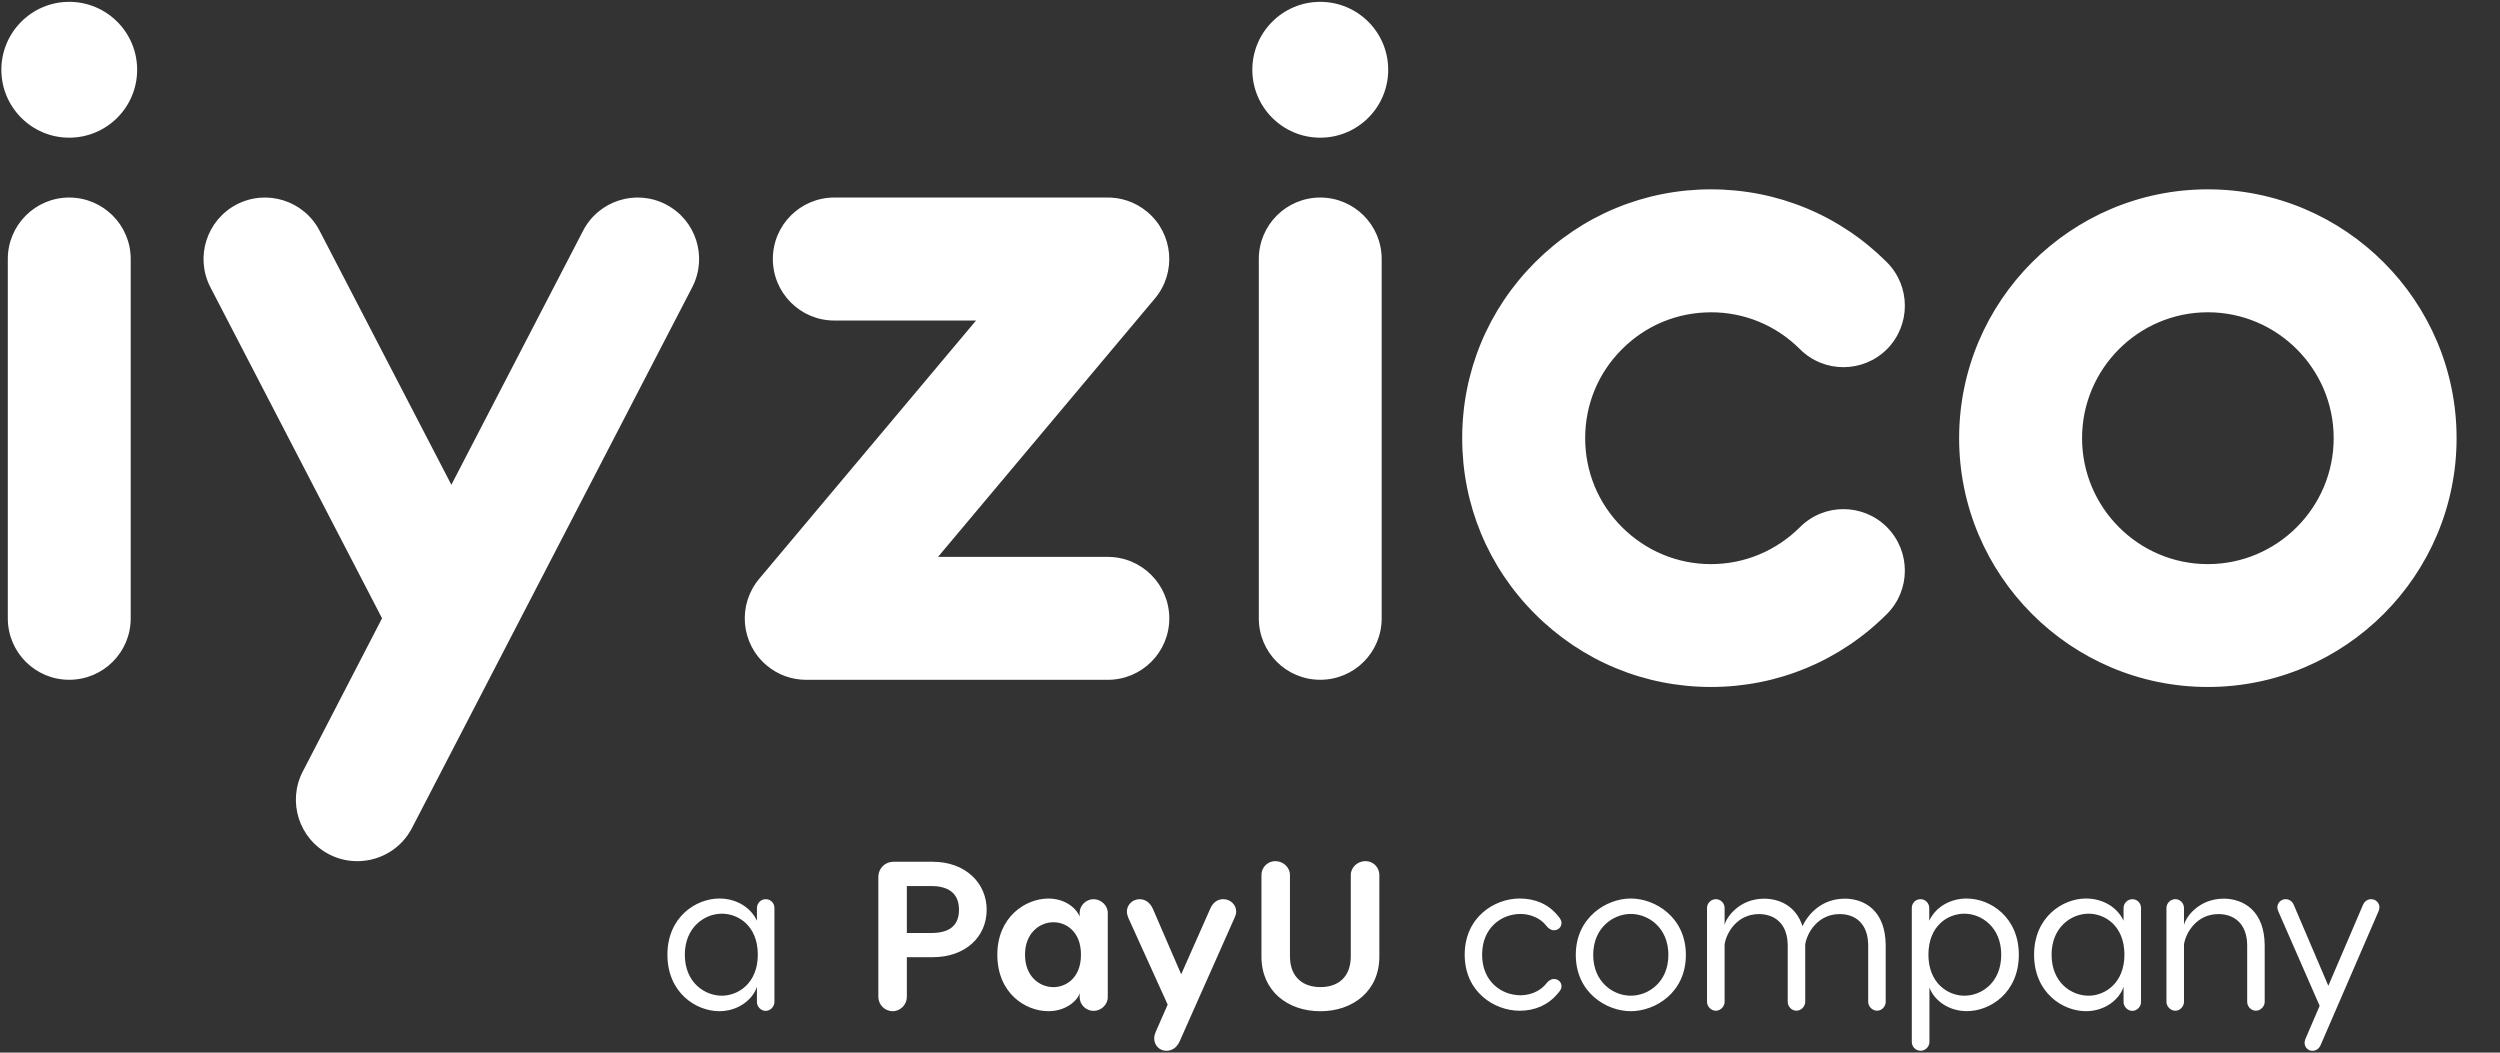 <svg xmlns="http://www.w3.org/2000/svg" width="57" height="24" viewBox="0 0 57 24">
    <rect x="0" y="0" width="57" height="24" fill="#333333" stroke="none"/>
    <g fill="none" fill-rule="evenodd">
        <g fill="#FFF">
            <g>
                <g>
                    <path d="M16.458 22.702c-.389 0-.844-.298-.844-.935 0-.629.455-.935.844-.935.376 0 .82.276.82.935 0 .647-.444.935-.82.935m.998-2.2c-.107 0-.198.09-.198.201v.29c-.15-.323-.491-.507-.856-.507-.537 0-1.185.425-1.185 1.281 0 .865.648 1.288 1.185 1.288.427 0 .76-.263.856-.555v.346c0 .105.091.202.198.202.109 0 .201-.097.201-.202v-2.143c0-.112-.085-.202-.201-.202M21.234 21.272h-.558v-1.07h.558c.363 0 .631.144.631.54 0 .4-.268.53-.63.53m.029-1.624h-.882c-.208 0-.356.15-.356.356v2.723c0 .178.144.328.327.328.179 0 .323-.15.323-.328v-.903h.588c.75 0 1.232-.465 1.232-1.082 0-.607-.482-1.094-1.232-1.094M24.02 22.507c-.318 0-.65-.244-.65-.74 0-.491.332-.74.65-.74.27 0 .626.196.626.74 0 .543-.356.74-.626.74m.915-2.006c-.173 0-.319.144-.319.311v.085c-.095-.227-.37-.41-.712-.41-.526 0-1.165.424-1.165 1.28 0 .876.636 1.288 1.165 1.288.42 0 .676-.263.712-.412v.092c0 .174.146.313.319.313.169 0 .322-.139.322-.313v-1.923c0-.167-.153-.31-.322-.31M27.89 20.501c-.12 0-.233.067-.298.221l-.661 1.492-.645-1.492c-.069-.154-.183-.22-.303-.22-.165 0-.29.13-.29.281 0 .059.02.109.034.147l.896 1.975-.275.626c-.013.038-.032.085-.032.145 0 .152.115.282.277.282.122 0 .238-.066.305-.22l1.248-2.808c.018-.038.039-.088.039-.147 0-.151-.127-.282-.296-.282M31.136 19.633c-.184 0-.338.143-.338.316V21.8c0 .506-.317.706-.693.706-.37 0-.694-.2-.694-.706V19.95c0-.173-.153-.316-.333-.316-.178 0-.317.143-.317.316v1.863c0 .778.593 1.243 1.344 1.243.746 0 1.344-.465 1.344-1.243v-1.863c0-.173-.137-.316-.313-.316M34.667 20.838c.213 0 .453.087.597.279.04.049.097.093.169.093.091 0 .169-.069.169-.165 0-.077-.053-.13-.092-.177-.212-.257-.514-.382-.862-.382-.569 0-1.253.42-1.253 1.281 0 .857.684 1.278 1.253 1.278.348 0 .65-.132.862-.386.039-.045.092-.096.092-.173 0-.096-.078-.165-.17-.165-.07 0-.129.042-.168.093-.144.192-.384.278-.597.278-.428 0-.875-.308-.875-.925 0-.62.447-.929.875-.929M37.181 22.702c-.4 0-.856-.312-.856-.93 0-.62.457-.934.856-.934.405 0 .858.313.858.934 0 .618-.453.93-.858.93m0-2.216c-.553 0-1.253.43-1.253 1.286 0 .86.7 1.283 1.253 1.283.56 0 1.257-.423 1.257-1.283 0-.857-.697-1.286-1.257-1.286M42.057 20.49c-.506 0-.825.334-.96.627-.146-.458-.52-.627-.876-.627-.573 0-.872.44-.9.603v-.39c0-.112-.091-.202-.199-.202-.11 0-.202.09-.202.202v2.14c0 .103.092.202.202.202.108 0 .199-.099.199-.202V21.53c.043-.274.293-.689.783-.689.338 0 .656.198.656.722v1.279c0 .103.086.202.197.202.111 0 .202-.099.202-.202V21.53c.045-.274.295-.689.787-.689.337 0 .649.198.649.722v1.279c0 .103.092.202.203.202.11 0 .196-.099.196-.202v-1.279c0-.8-.481-1.074-.937-1.074M44.787 22.702c-.376 0-.819-.288-.819-.935 0-.659.443-.935.819-.935.39 0 .841.306.841.935 0 .637-.45.935-.841.935m.057-2.216c-.367 0-.708.184-.857.507v-.29c0-.112-.091-.202-.197-.202-.116 0-.201.09-.201.202v3.054c0 .11.09.2.2.2.107 0 .202-.09.202-.2v-1.243c.103.287.429.54.853.54.535 0 1.185-.422 1.185-1.287 0-.856-.65-1.28-1.185-1.28M47.62 22.702c-.392 0-.844-.298-.844-.935 0-.629.452-.935.844-.935.373 0 .817.276.817.935 0 .647-.444.935-.817.935m.995-2.2c-.104 0-.198.09-.198.201v.29c-.149-.323-.49-.507-.856-.507-.534 0-1.184.425-1.184 1.281 0 .865.65 1.288 1.184 1.288.428 0 .76-.263.856-.555v.346c0 .105.094.202.198.202.112 0 .2-.097.2-.202v-2.143c0-.112-.084-.202-.2-.202M50.696 20.49c-.574 0-.873.44-.901.603v-.39c0-.112-.09-.202-.197-.202-.11 0-.203.09-.203.202v2.14c0 .103.093.202.203.202.106 0 .197-.099.197-.202V21.53c.044-.274.295-.689.786-.689.336 0 .655.198.655.722v1.279c0 .103.086.202.198.202.11 0 .201-.099.201-.202v-1.279c0-.8-.486-1.074-.94-1.074M54.064 20.501c-.078 0-.15.042-.19.135l-.788 1.84-.786-1.84c-.038-.093-.111-.135-.188-.135-.105 0-.188.087-.188.184 0 .037.01.062.02.09l.944 2.158-.323.752c-.01.03-.02.053-.02.091 0 .095.072.182.178.182.078 0 .15-.043.189-.134l1.32-3.05c.01-.027.019-.052.019-.09 0-.096-.082-.183-.187-.183M1.578 4.504c-.773 0-1.4.628-1.4 1.4v8.195c0 .775.627 1.4 1.4 1.4.774 0 1.402-.625 1.402-1.4V5.904c0-.772-.628-1.4-1.402-1.4M1.578.042C.724.042.031.736.031 1.591c0 .854.693 1.548 1.547 1.548.855 0 1.549-.694 1.549-1.548 0-.855-.694-1.549-1.549-1.549M26.66 14.1c0-.774-.629-1.403-1.403-1.403h-3.87l4.946-5.893c.496-.591.418-1.477-.174-1.972-.276-.232-.614-.339-.948-.328h-6.19c-.774 0-1.4.628-1.4 1.4 0 .774.626 1.404 1.4 1.404h3.233l-4.945 5.89c-.498.594-.42 1.478.172 1.974.263.222.583.328.901.328h6.875c.774 0 1.403-.626 1.403-1.4M39.01 7.12c.767 0 1.486.299 2.03.842.546.546 1.434.546 1.982 0 .545-.548.545-1.435 0-1.982-1.072-1.073-2.497-1.663-4.012-1.663-1.514 0-2.938.59-4.01 1.663-1.071 1.072-1.662 2.494-1.662 4.01 0 1.515.59 2.94 1.662 4.01 1.072 1.072 2.496 1.663 4.01 1.663 1.515 0 2.94-.591 4.012-1.664.545-.545.545-1.432 0-1.98-.548-.548-1.436-.548-1.982 0-.544.54-1.263.843-2.03.843-.767 0-1.487-.303-2.028-.843-.543-.542-.84-1.263-.84-2.029s.297-1.488.84-2.028c.541-.543 1.261-.841 2.028-.841M50.338 12.862c-1.581 0-2.867-1.29-2.867-2.872 0-1.582 1.286-2.87 2.867-2.87 1.583 0 2.87 1.288 2.87 2.87s-1.287 2.872-2.87 2.872m0-8.545c-3.126 0-5.67 2.545-5.67 5.673s2.544 5.673 5.67 5.673c3.128 0 5.672-2.545 5.672-5.673s-2.544-5.673-5.672-5.673M30.101 4.504c-.773 0-1.4.628-1.4 1.4v8.195c0 .775.627 1.4 1.4 1.4.776 0 1.401-.625 1.401-1.4V5.904c0-.772-.625-1.4-1.4-1.4M30.101.042c-.855 0-1.548.694-1.548 1.549 0 .854.693 1.548 1.548 1.548.857 0 1.55-.694 1.55-1.548 0-.855-.693-1.549-1.55-1.549M15.186 4.662c-.688-.357-1.533-.09-1.89.596l-3.005 5.795-3.006-5.795c-.356-.685-1.203-.953-1.89-.596-.685.358-.954 1.204-.596 1.891l3.912 7.544-1.806 3.49c-.358.686-.091 1.532.596 1.89.225.118.468.167.706.156.484-.02.945-.291 1.185-.752l6.389-12.328c.358-.687.092-1.533-.595-1.89" transform="translate(-1007 -1292) translate(0 1005) translate(1007 287)"/>
                </g>
            </g>
        </g>
    </g>
</svg>
